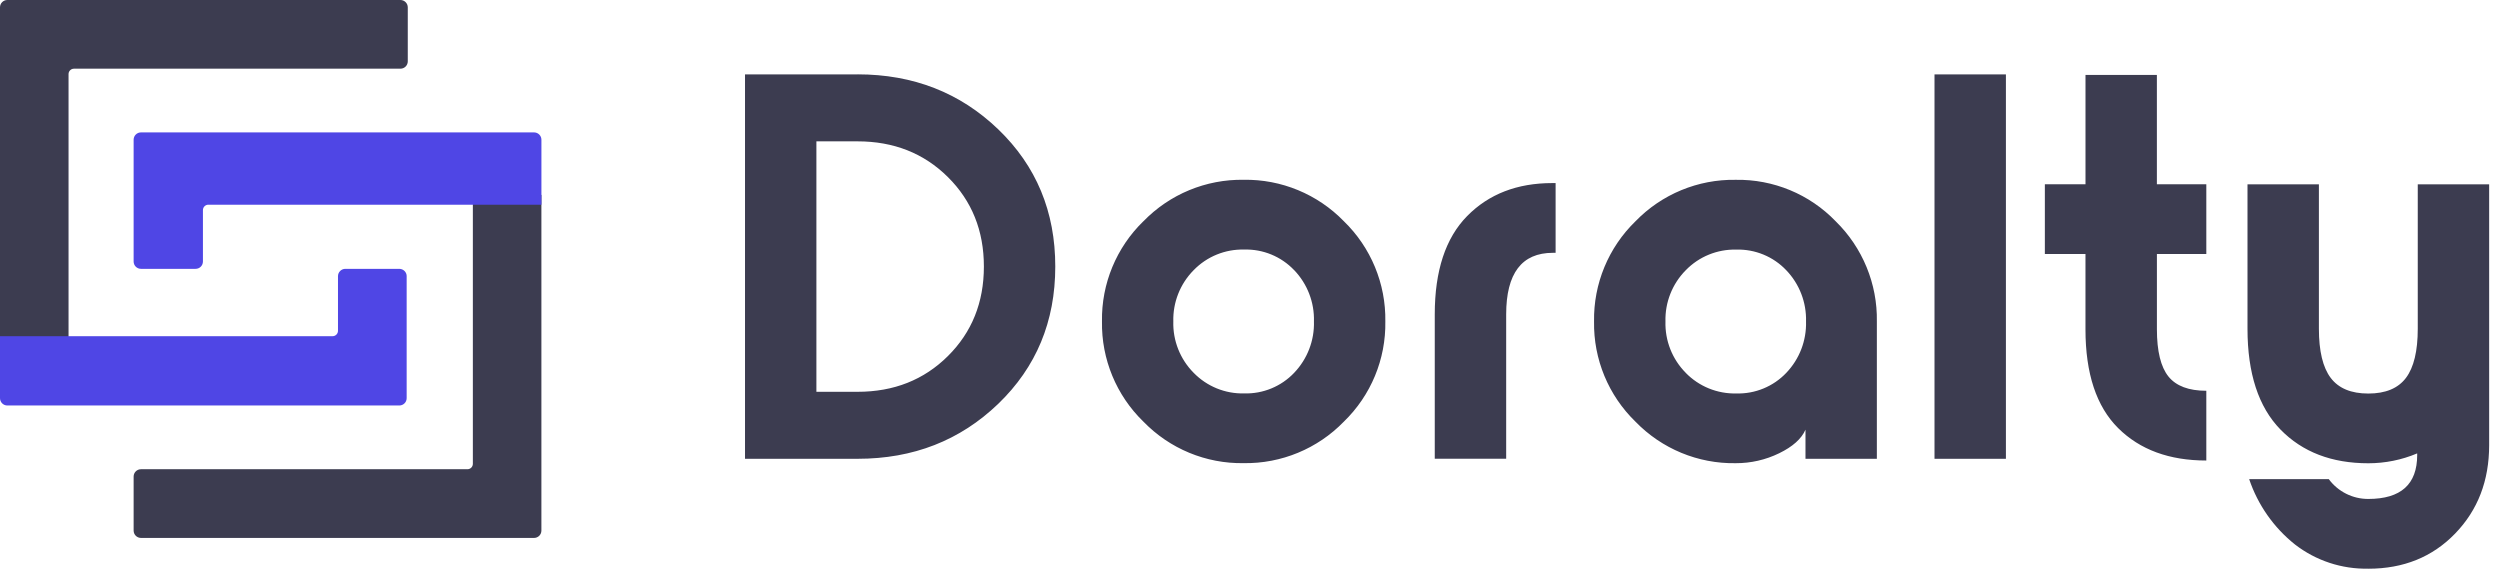 <svg width="211" height="48" viewBox="0 0 211 48" fill="none" xmlns="http://www.w3.org/2000/svg">
    <path
        d="M0 29.305V0.619C0 0.278 0.276 0 0.617 0H33.797C34.138 0.002 34.416 0.278 34.416 0.621V5.179C34.416 5.522 34.138 5.798 33.797 5.798H6.24C5.99 5.798 5.785 6.003 5.785 6.253V28.452L0 29.306V29.305Z"
        fill="#3C3C50" />
    <path
        d="M45.694 16.448V44.782C45.694 45.123 45.418 45.401 45.077 45.401H11.897C11.556 45.399 11.278 45.123 11.278 44.78V40.222C11.278 39.879 11.556 39.603 11.897 39.603H39.454C39.706 39.603 39.909 39.398 39.909 39.148V17.124L45.694 16.448Z"
        fill="#3C3C50" />
    <path
        d="M45.694 17.277H17.583C17.331 17.277 17.128 17.482 17.128 17.732V22.072C17.126 22.414 16.852 22.69 16.507 22.69H11.897C11.556 22.69 11.278 22.412 11.278 22.072V11.794C11.278 11.453 11.554 11.175 11.897 11.175H45.075C45.416 11.175 45.696 11.451 45.696 11.794V17.277H45.694Z"
        fill="#4F46E5" />
    <path
        d="M34.322 23.309V33.605C34.322 33.948 34.044 34.224 33.701 34.224H0.619C0.278 34.224 0 33.946 0 33.605V28.375H28.069C28.196 28.375 28.308 28.323 28.391 28.242C28.474 28.159 28.526 28.045 28.526 27.92V23.309C28.526 22.969 28.804 22.69 29.146 22.69H33.705C34.046 22.692 34.324 22.969 34.324 23.309H34.322Z"
        fill="#4F46E5" />
    <path
        d="M72.379 6.275C77.076 6.275 81.031 7.821 84.247 10.911C87.461 14.002 89.069 17.865 89.065 22.499C89.065 27.135 87.459 30.996 84.247 34.086C81.031 37.177 77.076 38.722 72.379 38.722H62.879V6.277H72.379V6.275ZM72.379 33.068C75.439 33.068 77.981 32.062 80.003 30.052C82.025 28.045 83.04 25.527 83.04 22.499C83.04 19.471 82.027 16.953 80.003 14.945C77.977 12.936 75.437 11.93 72.379 11.93H68.904V33.068H72.379ZM96.505 18.675C98.721 16.391 101.782 15.126 104.963 15.174C108.146 15.122 111.205 16.391 113.421 18.671C115.707 20.887 116.972 23.947 116.922 27.129C116.976 30.312 115.707 33.372 113.421 35.587C111.205 37.871 108.144 39.139 104.963 39.089C101.78 39.142 98.721 37.871 96.505 35.587C94.219 33.372 92.954 30.31 93.007 27.129C92.954 23.947 94.223 20.887 96.505 18.671V18.675ZM109.227 22.801C108.133 21.65 106.597 21.016 105.009 21.062C103.408 21.022 101.863 21.65 100.745 22.801C99.605 23.952 98.986 25.516 99.028 27.133C98.982 28.75 99.605 30.318 100.745 31.465C101.863 32.613 103.408 33.245 105.009 33.204C106.597 33.25 108.133 32.618 109.227 31.465C110.341 30.301 110.943 28.739 110.897 27.129C110.943 25.52 110.341 23.958 109.227 22.797V22.801ZM121.094 38.721V26.531C121.094 22.852 122.004 20.088 123.829 18.233C125.655 16.38 128.047 15.452 131.013 15.452H131.293V21.338H131.063C128.436 21.338 127.125 23.068 127.121 26.529V38.719H121.096L121.094 38.721ZM146.494 39.093C143.311 39.146 140.252 37.877 138.036 35.591C135.752 33.375 134.485 30.316 134.538 27.133C134.485 23.95 135.754 20.891 138.036 18.675C140.252 16.389 143.313 15.124 146.494 15.177C149.669 15.122 152.727 16.389 154.93 18.675C157.201 20.896 158.461 23.958 158.407 27.133V38.721H152.383V36.265C152.044 37.039 151.301 37.702 150.158 38.256C149.017 38.813 147.763 39.098 146.496 39.093H146.494ZM142.276 31.469C143.394 32.616 144.939 33.246 146.544 33.208C148.131 33.254 149.668 32.622 150.762 31.469C151.876 30.305 152.475 28.743 152.429 27.137C152.475 25.527 151.872 23.965 150.758 22.805C149.664 21.653 148.131 21.023 146.544 21.066C144.943 21.027 143.398 21.655 142.28 22.805C141.14 23.954 140.521 25.52 140.565 27.137C140.519 28.754 141.14 30.323 142.28 31.469H142.276ZM169.299 38.724H163.272V6.279H169.299V38.724ZM186.215 21.436H182.043V27.787C182.043 29.64 182.369 30.97 183.015 31.775C183.664 32.58 184.73 32.981 186.213 32.981V38.868C183.093 38.868 180.612 37.958 178.773 36.133C176.935 34.307 176.014 31.528 176.014 27.789V21.438H172.586V15.551H176.016V6.327H182.041V15.551H186.213V21.438V21.434L186.215 21.436ZM199.891 47.995C197.655 48.044 195.47 47.324 193.7 45.957C191.906 44.53 190.562 42.614 189.83 40.441H196.55C197.332 41.496 198.572 42.117 199.885 42.111C202.637 42.111 204.011 40.876 204.011 38.404V38.266C202.707 38.818 201.304 39.1 199.885 39.1C196.795 39.1 194.323 38.15 192.47 36.251C190.617 34.352 189.689 31.513 189.689 27.746V15.557H195.715V27.746C195.715 29.629 196.047 31.014 196.712 31.894C197.377 32.775 198.434 33.215 199.887 33.215C201.34 33.215 202.399 32.775 203.063 31.894C203.726 31.014 204.059 29.629 204.059 27.746V15.557H210.084V37.573C210.084 40.572 209.128 43.056 207.211 45.035C205.295 47.013 202.854 48 199.887 48L199.891 47.996V47.995Z"
        fill="#3C3C50" />
</svg>
    
